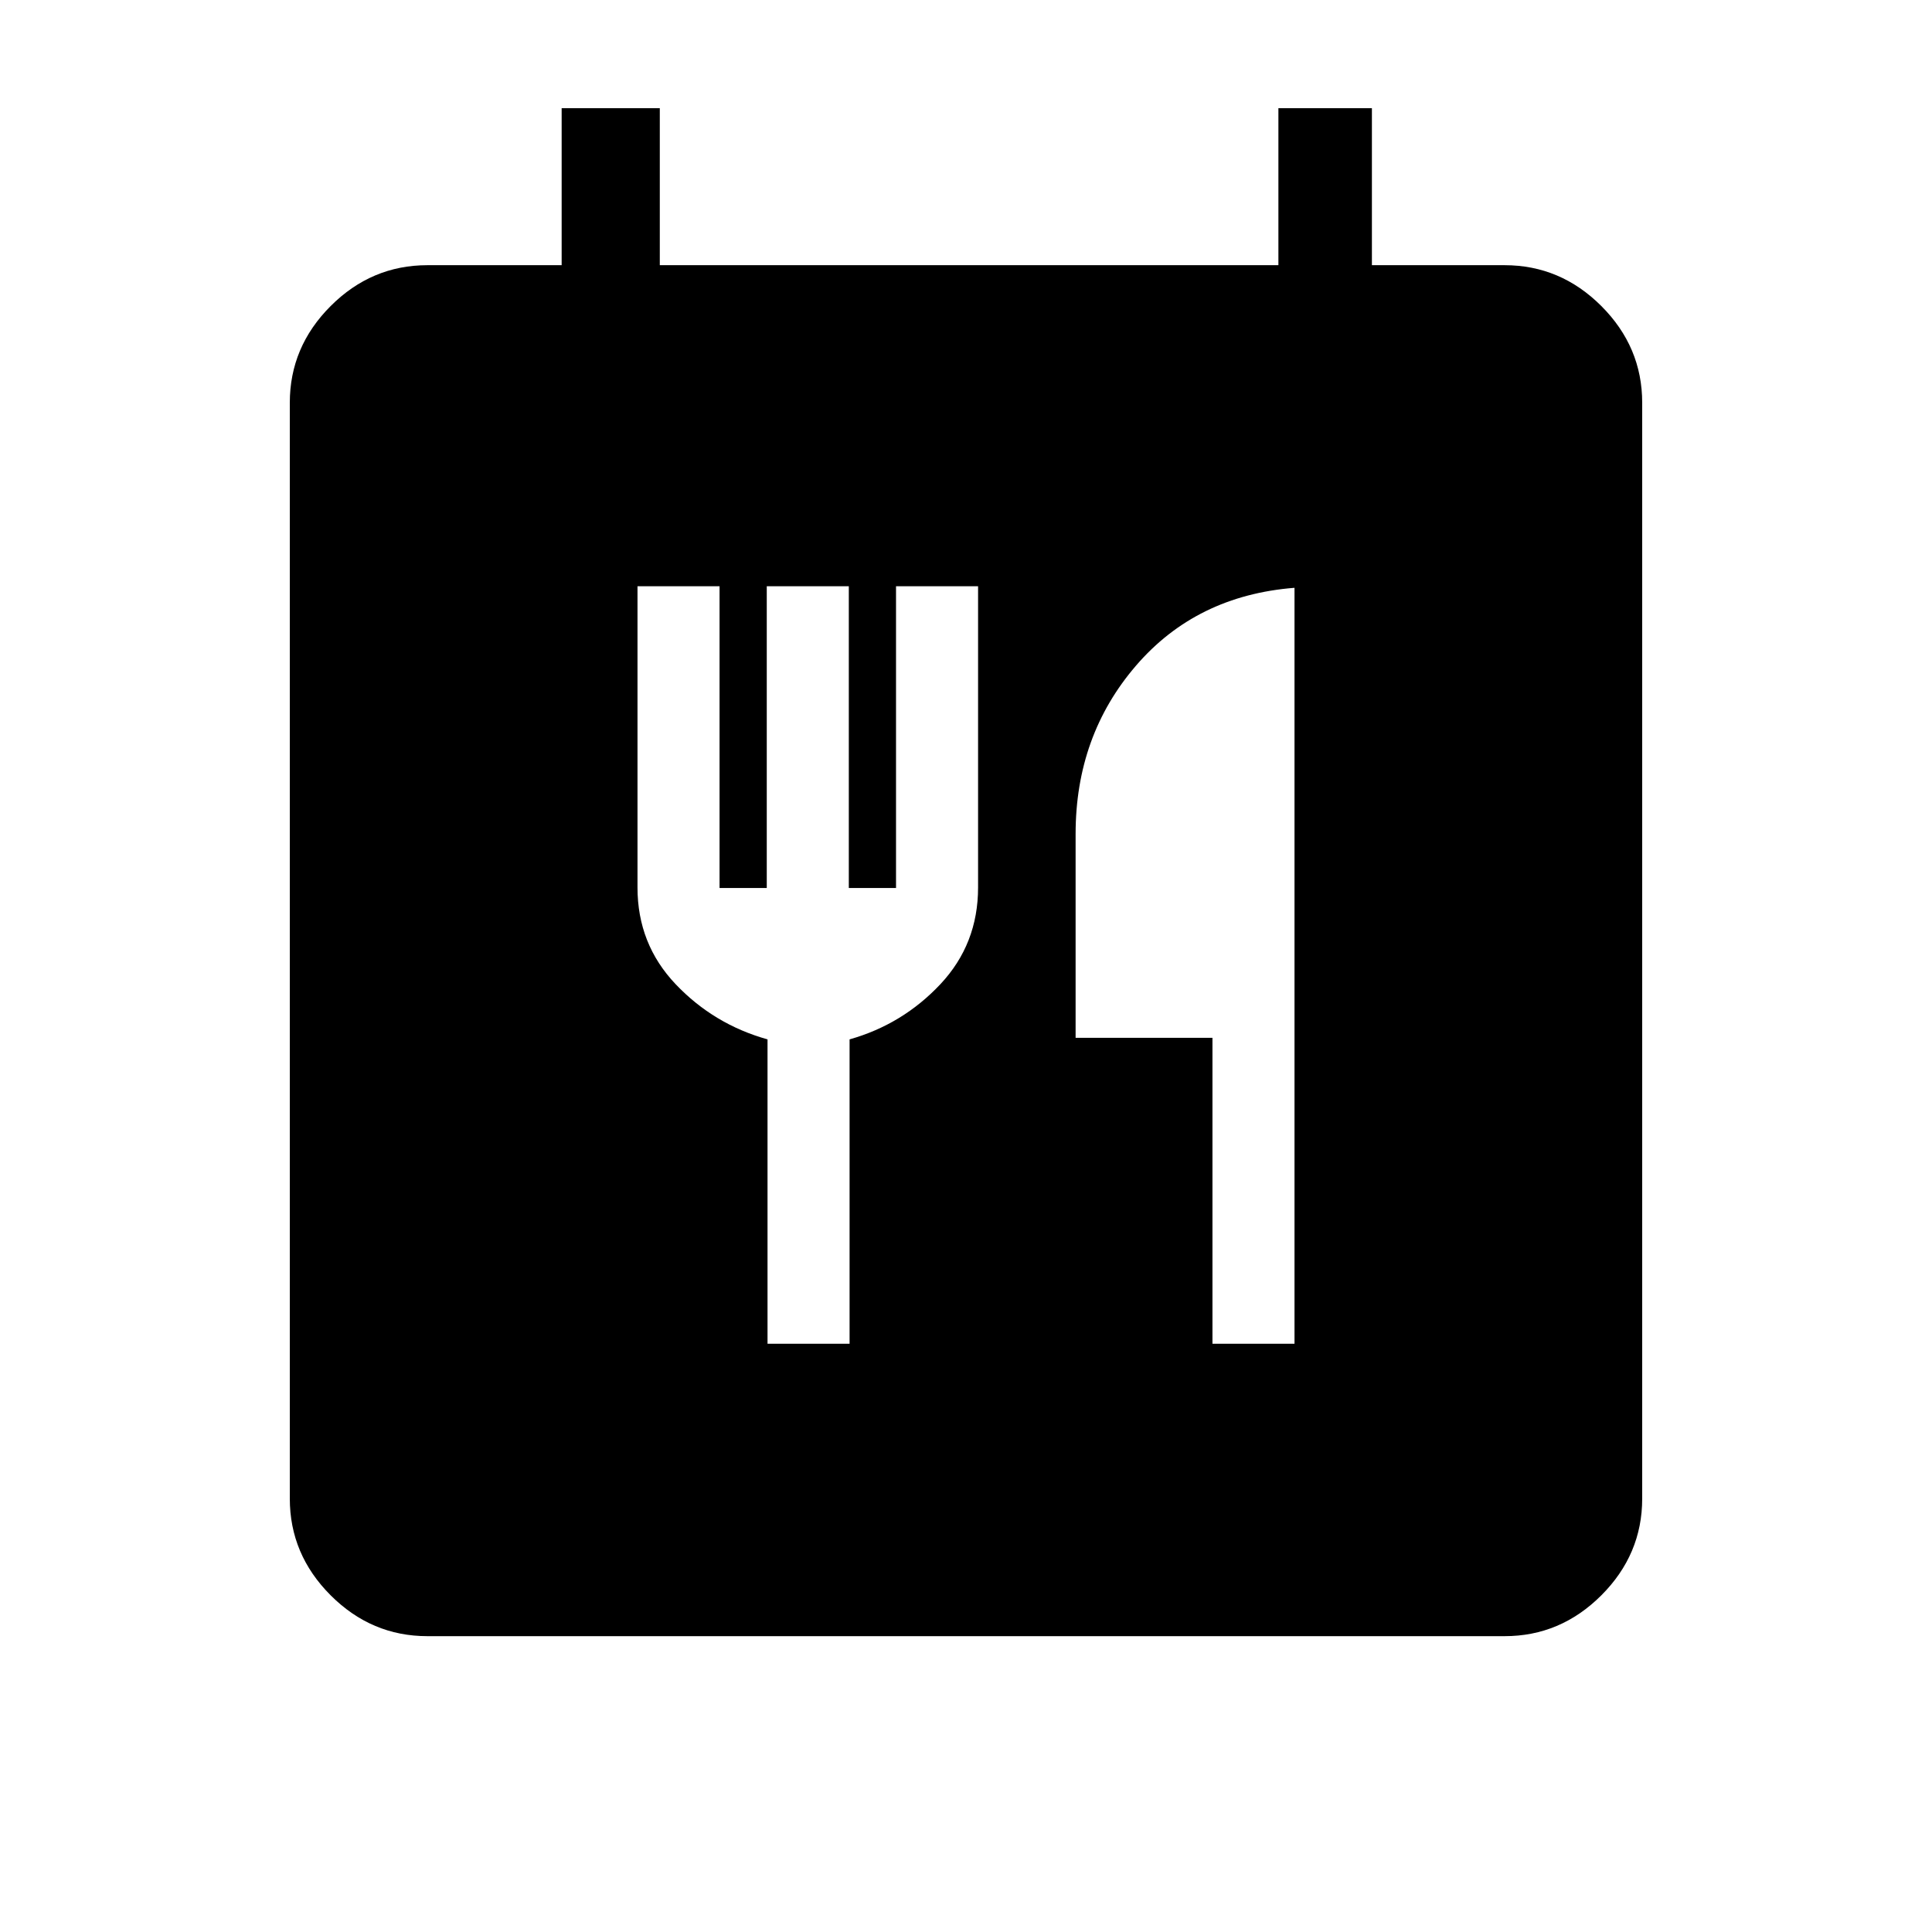 <svg xmlns="http://www.w3.org/2000/svg" height="48" viewBox="0 -960 960 960" width="48"><path d="M212.38-147q-27.78 0-48.08-20.3-20.3-20.3-20.3-48.08v-544.47q0-27.78 20.3-48.08 20.3-20.3 48.08-20.3h66.7v-78h48.77v78h307.38v-78h46.46v78h65.93q27.78 0 48.08 20.3 20.3 20.3 20.3 48.08v544.47q0 27.78-20.3 48.08-20.3 20.3-48.08 20.3H212.38Zm169-145.31h40.77v-151.23q26.36-7.46 45.11-27.41Q486-490.91 486-519v-149.69h-40.77v149.92h-23.46v-149.92H381v149.92h-23.46v-149.92h-40.77V-519q0 28.09 18.96 48.05 18.96 19.95 45.65 27.41v151.23Zm221.08 0h40.77v-375.61q-48.77 3.84-78.77 38.69-30 34.85-30 83.61v101.31h68v152Z"/></svg>